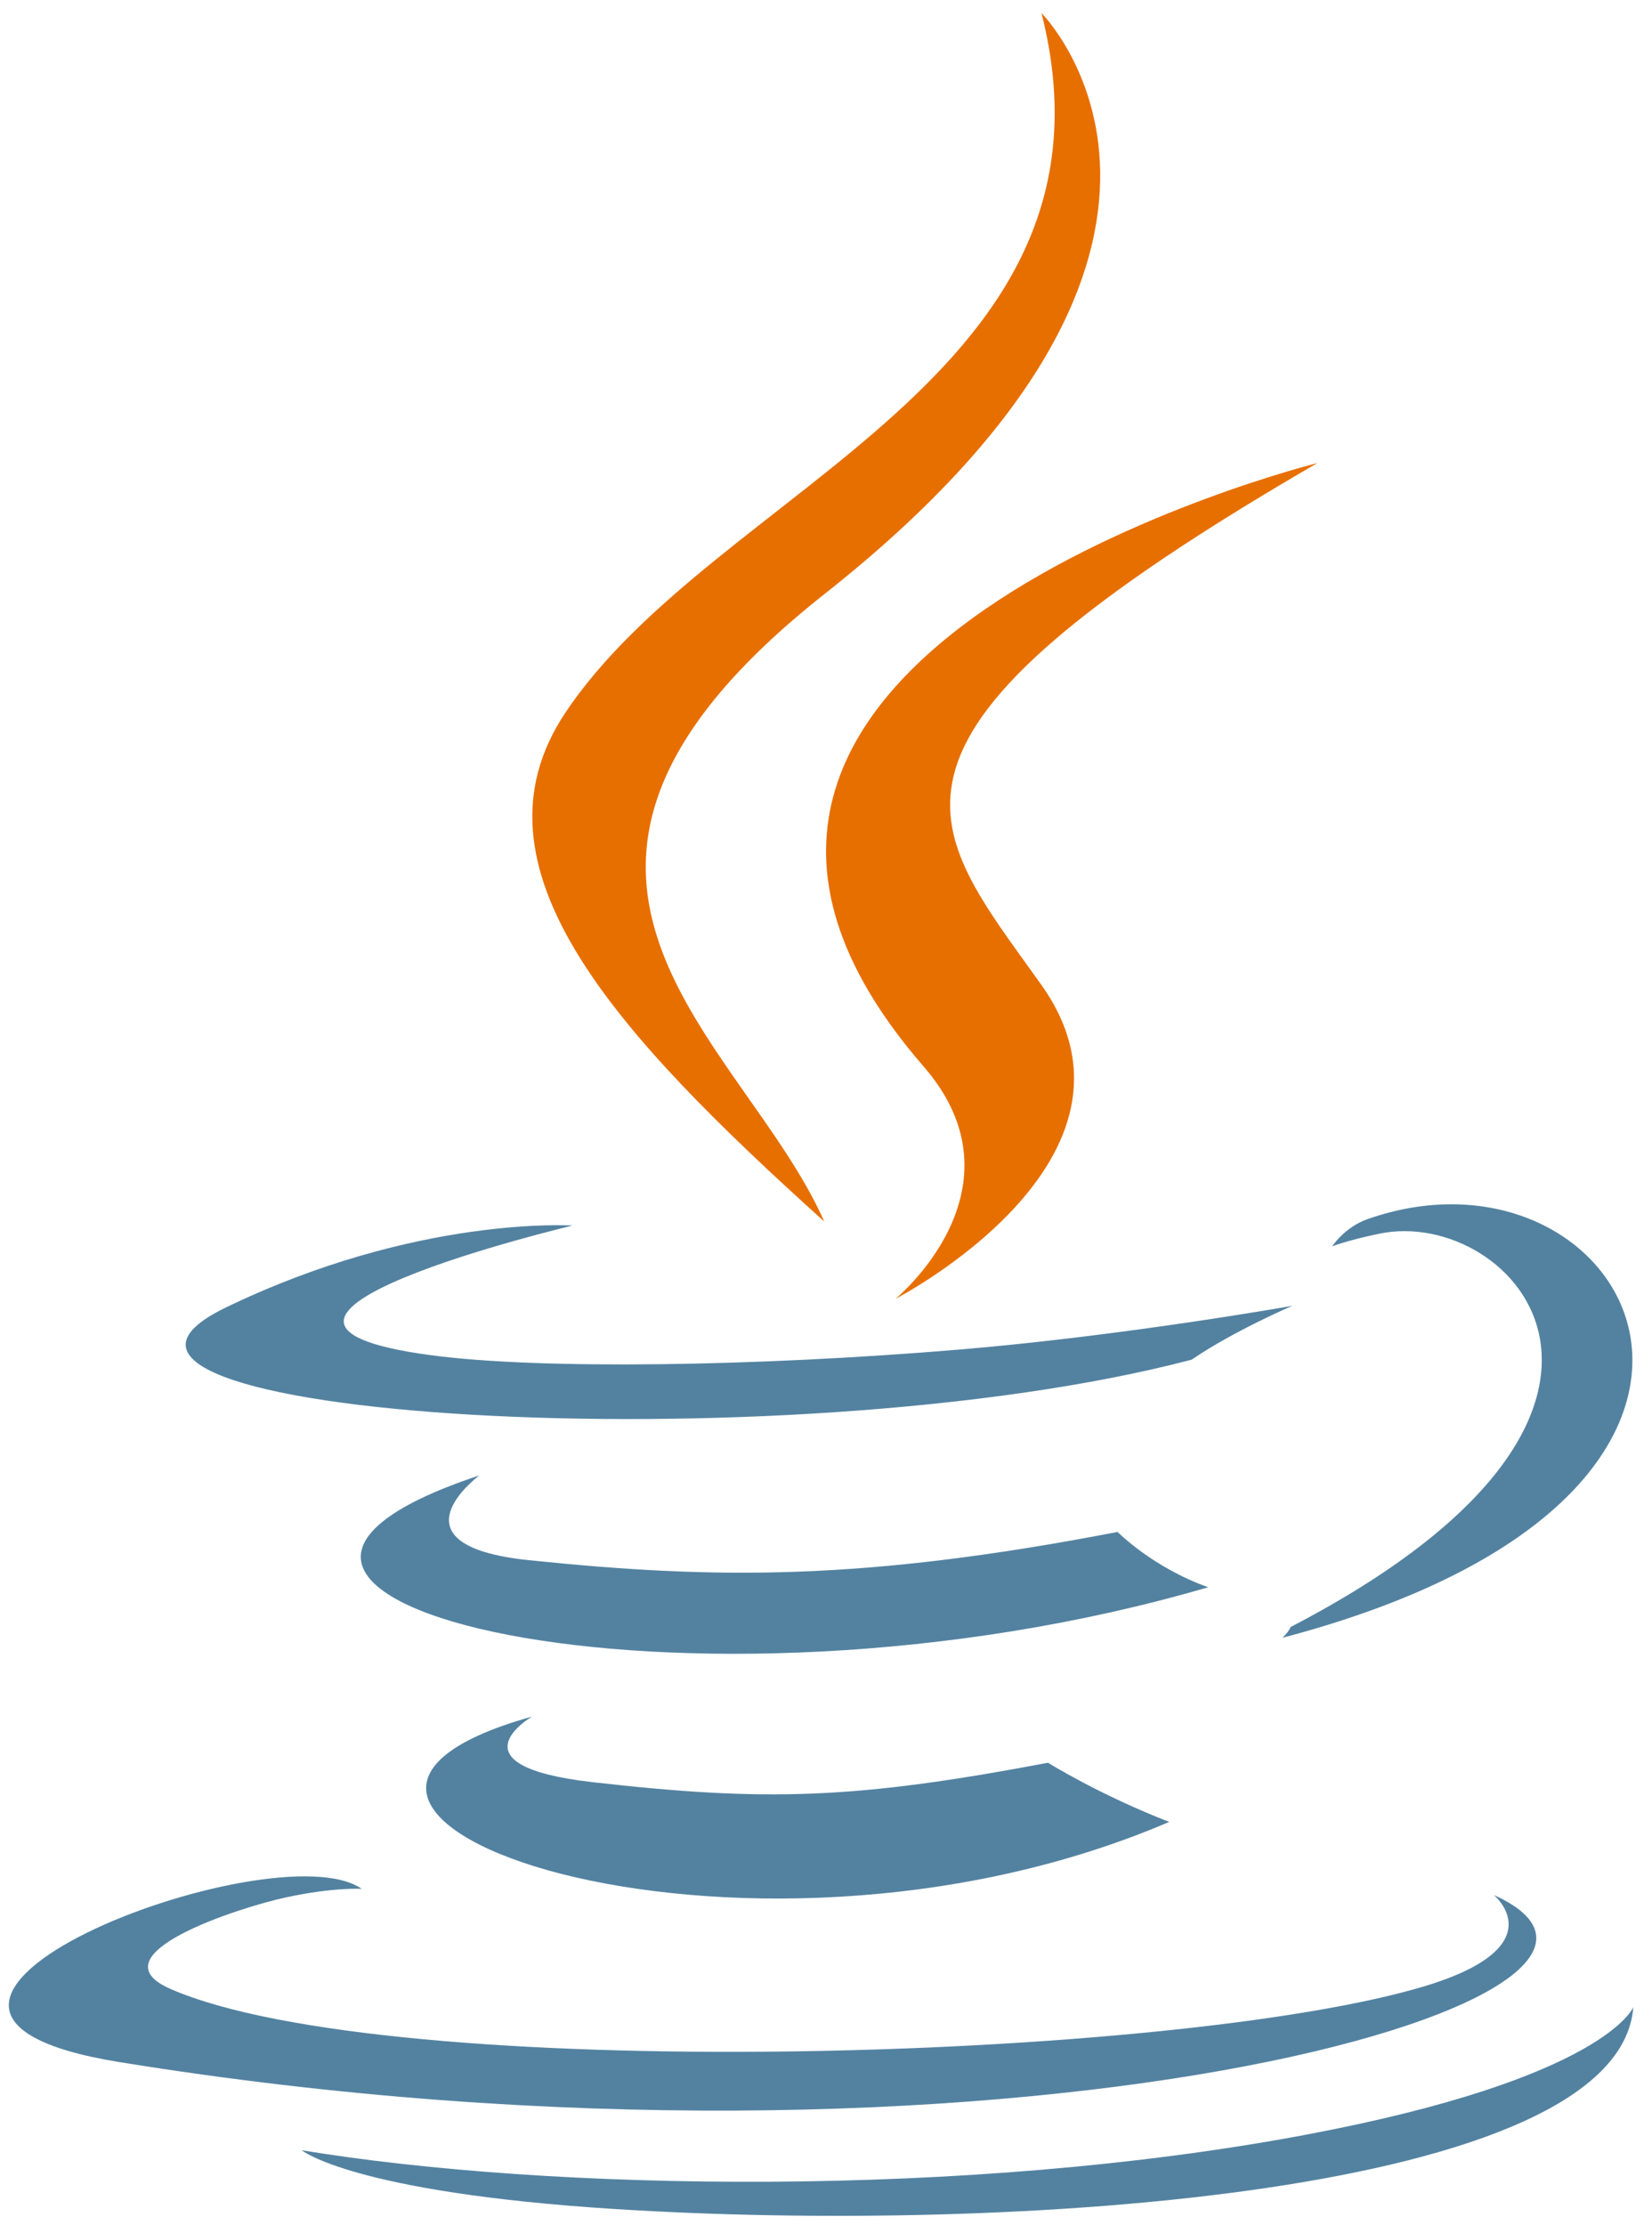 <svg width="75" height="101" viewBox="0 0 75 101" fill="none" xmlns="http://www.w3.org/2000/svg">
<path d="M24.153 77.929C24.153 77.929 20.332 80.151 26.873 80.903C34.797 81.807 38.847 81.677 47.58 80.025C47.58 80.025 49.876 81.464 53.081 82.711C33.506 91.101 8.777 82.225 24.153 77.929ZM21.761 66.981C21.761 66.981 17.475 70.153 24.021 70.83C32.486 71.703 39.17 71.775 50.738 69.547C50.738 69.547 52.338 71.169 54.854 72.057C31.185 78.978 4.823 72.602 21.761 66.981Z" fill="#5382A1"/>
<path d="M41.927 48.41C46.751 53.963 40.66 58.961 40.66 58.961C40.66 58.961 52.907 52.638 47.283 44.72C42.029 37.337 38.001 33.668 59.81 21.02C59.81 21.02 25.576 29.57 41.927 48.41" fill="#E76F00"/>
<path d="M67.818 86.028C67.818 86.028 70.646 88.358 64.703 90.161C53.404 93.584 17.674 94.618 7.748 90.297C4.18 88.745 10.871 86.591 12.976 86.139C15.171 85.663 16.425 85.752 16.425 85.752C12.457 82.956 -9.223 91.24 5.413 93.613C45.326 100.086 78.171 90.698 67.818 86.028ZM25.991 55.638C25.991 55.638 7.816 59.955 19.555 61.522C24.511 62.186 34.391 62.036 43.595 61.264C51.116 60.63 58.669 59.281 58.669 59.281C58.669 59.281 56.017 60.417 54.098 61.727C35.642 66.581 -0.012 64.323 10.252 59.358C18.933 55.162 25.991 55.638 25.991 55.638H25.991ZM58.594 73.862C77.356 64.113 68.681 54.744 62.626 56.006C61.142 56.315 60.48 56.582 60.48 56.582C60.48 56.582 61.032 55.72 62.084 55.346C74.062 51.135 83.274 67.766 58.217 74.353C58.217 74.354 58.507 74.094 58.594 73.862Z" fill="#5382A1"/>
<path d="M47.283 0.594C47.283 0.594 57.673 10.988 37.428 26.971C21.193 39.792 33.726 47.102 37.421 55.455C27.945 46.905 20.99 39.378 25.656 32.373C32.504 22.089 51.475 17.104 47.283 0.594" fill="#E76F00"/>
<path d="M27.834 100.28C45.843 101.433 73.497 99.64 74.152 91.119C74.152 91.119 72.893 94.35 59.269 96.915C43.898 99.808 24.94 99.47 13.696 97.616C13.697 97.616 15.998 99.521 27.834 100.28" fill="#5382A1"/>
</svg>
